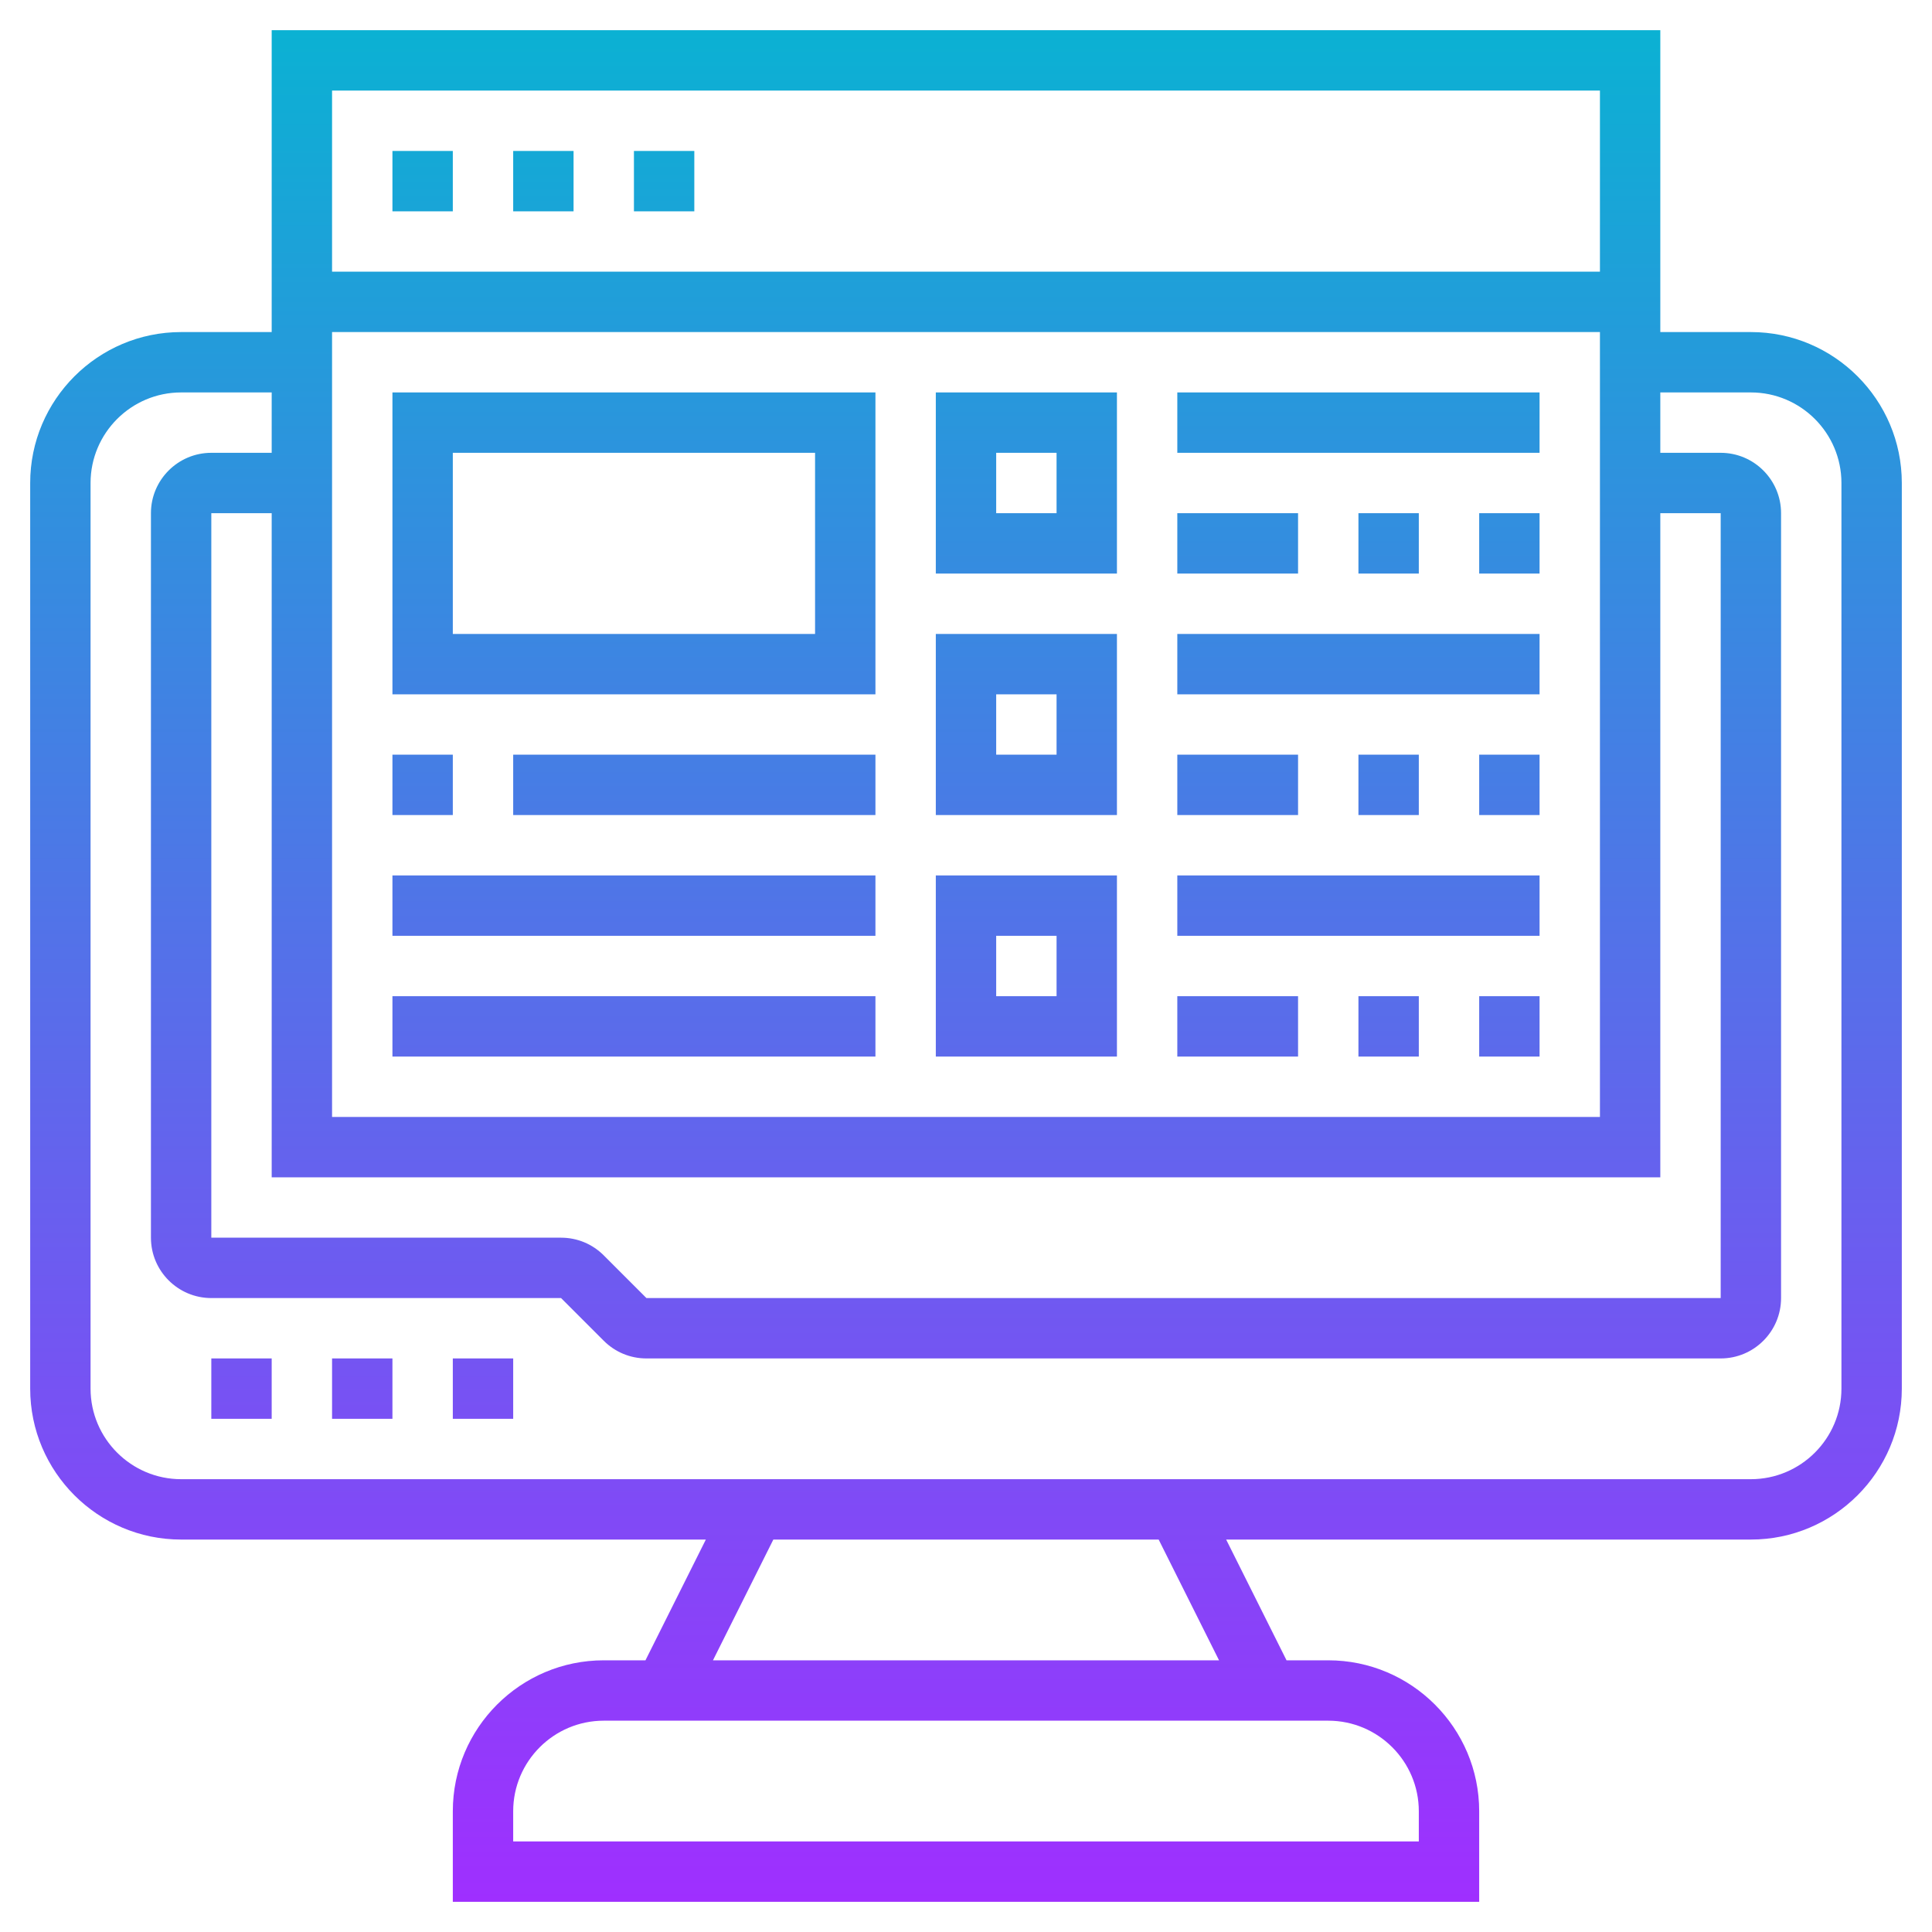 <svg id="Layer_35" enable-background="new 0 0 64 64" height="512" viewBox="0 0 64 64" width="512" xmlns="http://www.w3.org/2000/svg" xmlns:xlink="http://www.w3.org/1999/xlink"><linearGradient id="SVGID_1_" gradientUnits="userSpaceOnUse" x1="32" x2="32" y1="63" y2="1"><stop offset="0" stop-color="#9f2fff"/><stop offset="1" stop-color="#0bb1d3"/></linearGradient><path d="m58 11h-3v-10h-46v10h-3c-2.757 0-5 2.243-5 5v30c0 2.757 2.243 5 5 5h17.382l-2 4h-1.382c-2.757 0-5 2.243-5 5v3h34v-3c0-2.757-2.243-5-5-5h-1.382l-2-4h17.382c2.757 0 5-2.243 5-5v-30c0-2.757-2.243-5-5-5zm-3 28v-22h2v26h-35.586l-1.414-1.414c-.378-.378-.88-.586-1.414-.586h-11.586v-24h2v22zm-44-28h42v26h-42zm42-8v6h-42v-6zm-6 57v1h-30v-1c0-1.654 1.346-3 3-3h24c1.654 0 3 1.346 3 3zm-6.618-5h-16.764l2-4h12.764zm20.618-9c0 1.654-1.346 3-3 3h-52c-1.654 0-3-1.346-3-3v-30c0-1.654 1.346-3 3-3h3v2h-2c-1.103 0-2 .897-2 2v24c0 1.103.897 2 2 2h11.586l1.414 1.414c.378.378.88.586 1.414.586h35.586c1.103 0 2-.897 2-2v-26c0-1.103-.897-2-2-2h-2v-2h3c1.654 0 3 1.346 3 3zm-54-1h2v2h-2zm4 0h2v2h-2zm4 0h2v2h-2zm0-38h-2v-2h2zm4 0h-2v-2h2zm4 0h-2v-2h2zm16 6h12v2h-12zm10 4h2v2h-2zm-2 0v2h-2v-2zm-4 2h-4v-2h4zm-4 2h12v2h-12zm10 4h2v2h-2zm-2 0v2h-2v-2zm-4 2h-4v-2h4zm-4 2h12v2h-12zm10 4h2v2h-2zm-4 0h2v2h-2zm-6 0h4v2h-4zm-26-10h16v-10h-16zm2-8h12v6h-12zm0 12h-2v-2h2zm2-2h12v2h-12zm-4 4h16v2h-16zm0 4h16v2h-16zm18 2h6v-6h-6zm2-4h2v2h-2zm-2-4h6v-6h-6zm2-4h2v2h-2zm-2-4h6v-6h-6zm2-4h2v2h-2z" fill="url(#SVGID_1_)"/></svg>